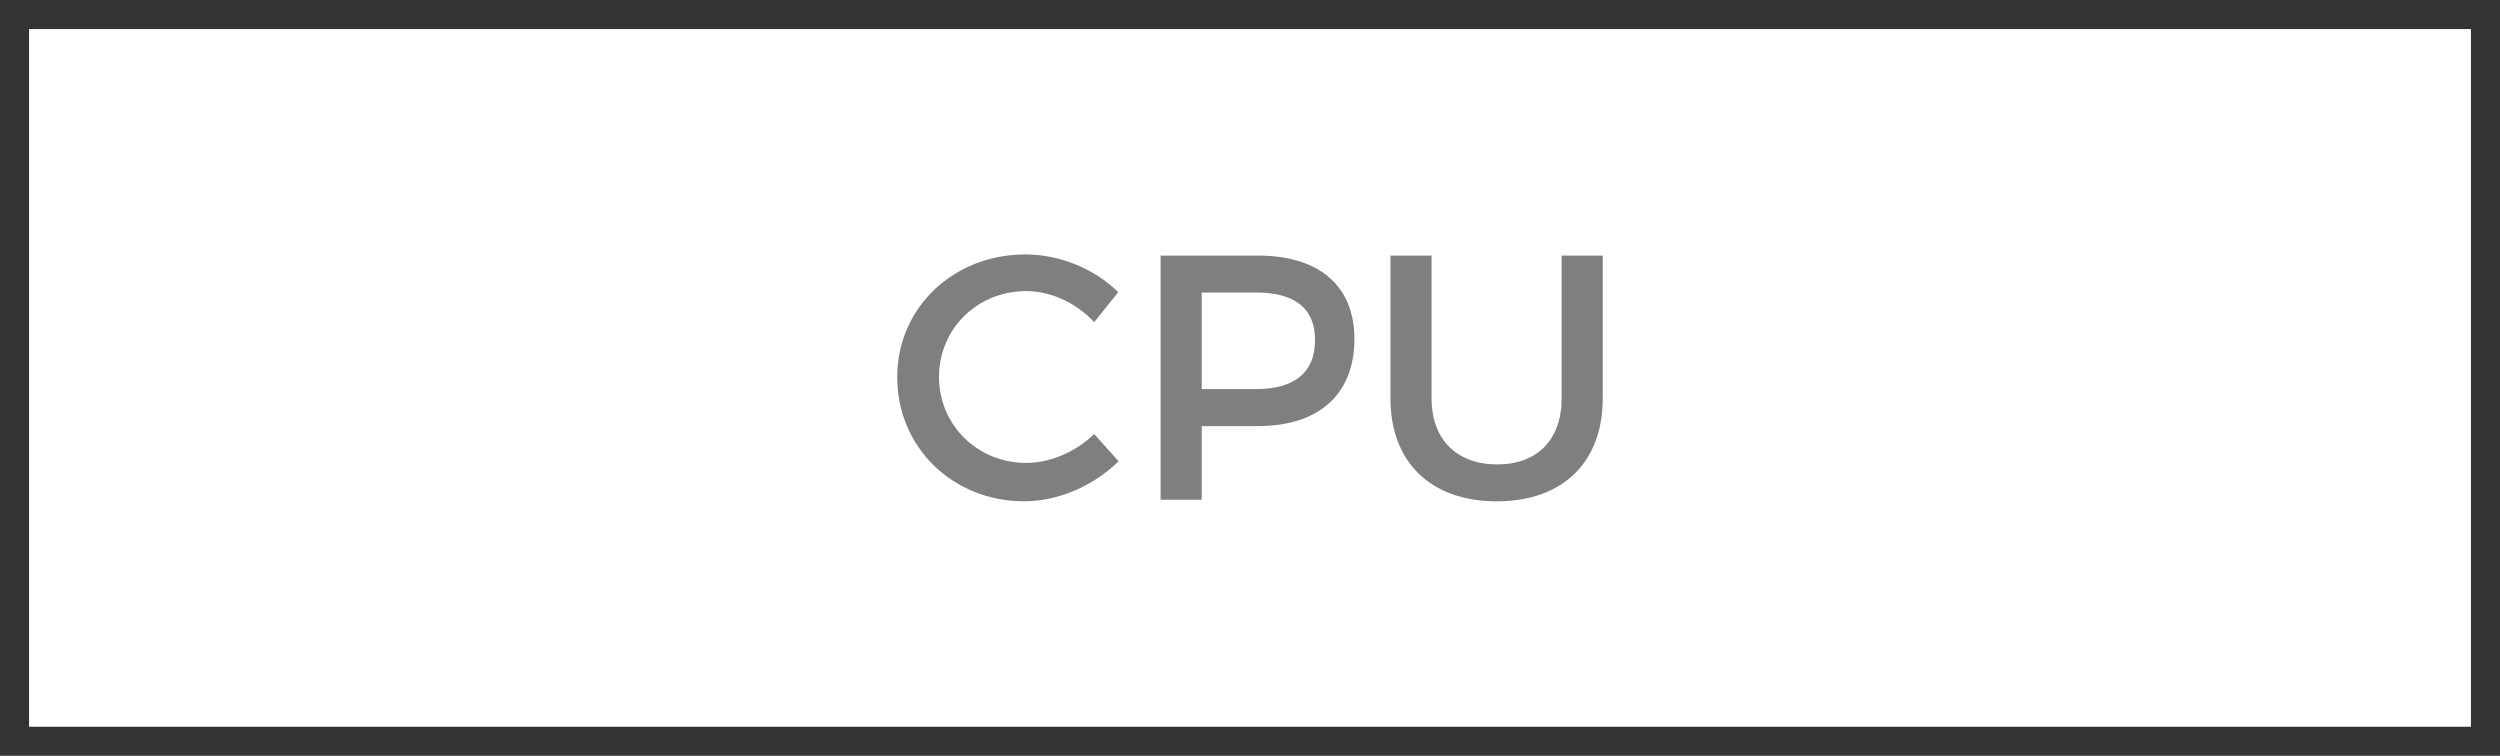 <svg xmlns="http://www.w3.org/2000/svg" xmlns:xlink="http://www.w3.org/1999/xlink" version="1.1" width="43" height="13" viewBox="-0.5 -0.5 43 13">
  <rect x="-0.5" y="-0.5" width="43" height="13" fill="#333333" stroke="none"/>
  <!-- Exported by Scratch - http://scratch.mit.edu/ -->
  <g id="ID0.761886992957443">
    <g id="ID0.4959163796156645">
      <path id="ID0.7587721198797226" fill="#FFFFFF" d="M 0.500 0.500 L 41.500 0.500 L 41.500 11.500 L 0.500 11.500 L 0.500 0.500 Z " stroke-width="1"/>
      <path id="ID0.7302222577854991" fill="#FFFFFF" d="M 41 1 L 41 11 L 1 11 L 1 1 L 41 1 M 42 0 L 0 0 L 0 12 L 42 12 L 42 0 L 42 0 Z " stroke-width="1"/>
    </g>
    <g id="ID0.5659594046883285">
      <path id="ID0.19882168900221586" fill="#7F7F7F" d="M 18.734 4.525 L 18.320 5.041 C 18.014 4.711 17.577 4.507 17.151 4.507 C 16.311 4.507 15.651 5.154 15.651 5.982 C 15.651 6.810 16.311 7.462 17.151 7.462 C 17.570 7.462 18.003 7.271 18.320 6.965 L 18.740 7.433 C 18.314 7.853 17.709 8.122 17.115 8.122 C 15.886 8.122 14.932 7.192 14.932 5.987 C 14.932 4.794 15.897 3.876 17.138 3.876 C 17.732 3.877 18.326 4.124 18.734 4.525 Z " stroke-width="1"/>
      <path id="ID0.5332595626823604" fill="#7F7F7F" d="M 21.135 3.896 C 22.191 3.896 22.796 4.418 22.796 5.329 C 22.796 6.277 22.191 6.829 21.135 6.829 L 20.170 6.829 L 20.170 8.095 L 19.462 8.095 L 19.462 3.896 L 21.135 3.896 Z M 20.170 6.192 L 21.106 6.192 C 21.753 6.192 22.119 5.916 22.119 5.346 C 22.119 4.794 21.754 4.531 21.106 4.531 L 20.170 4.531 L 20.170 6.192 Z " stroke-width="1"/>
      <path id="ID0.5932496497407556" fill="#7F7F7F" d="M 27.067 6.354 C 27.067 7.451 26.378 8.123 25.245 8.123 C 24.111 8.123 23.416 7.451 23.416 6.354 L 23.416 3.896 L 24.123 3.896 L 24.123 6.354 C 24.123 7.062 24.561 7.488 25.251 7.488 C 25.935 7.488 26.360 7.068 26.360 6.354 L 26.360 3.896 L 27.067 3.896 L 27.067 6.354 Z " stroke-width="1"/>
    </g>
  </g>
</svg>